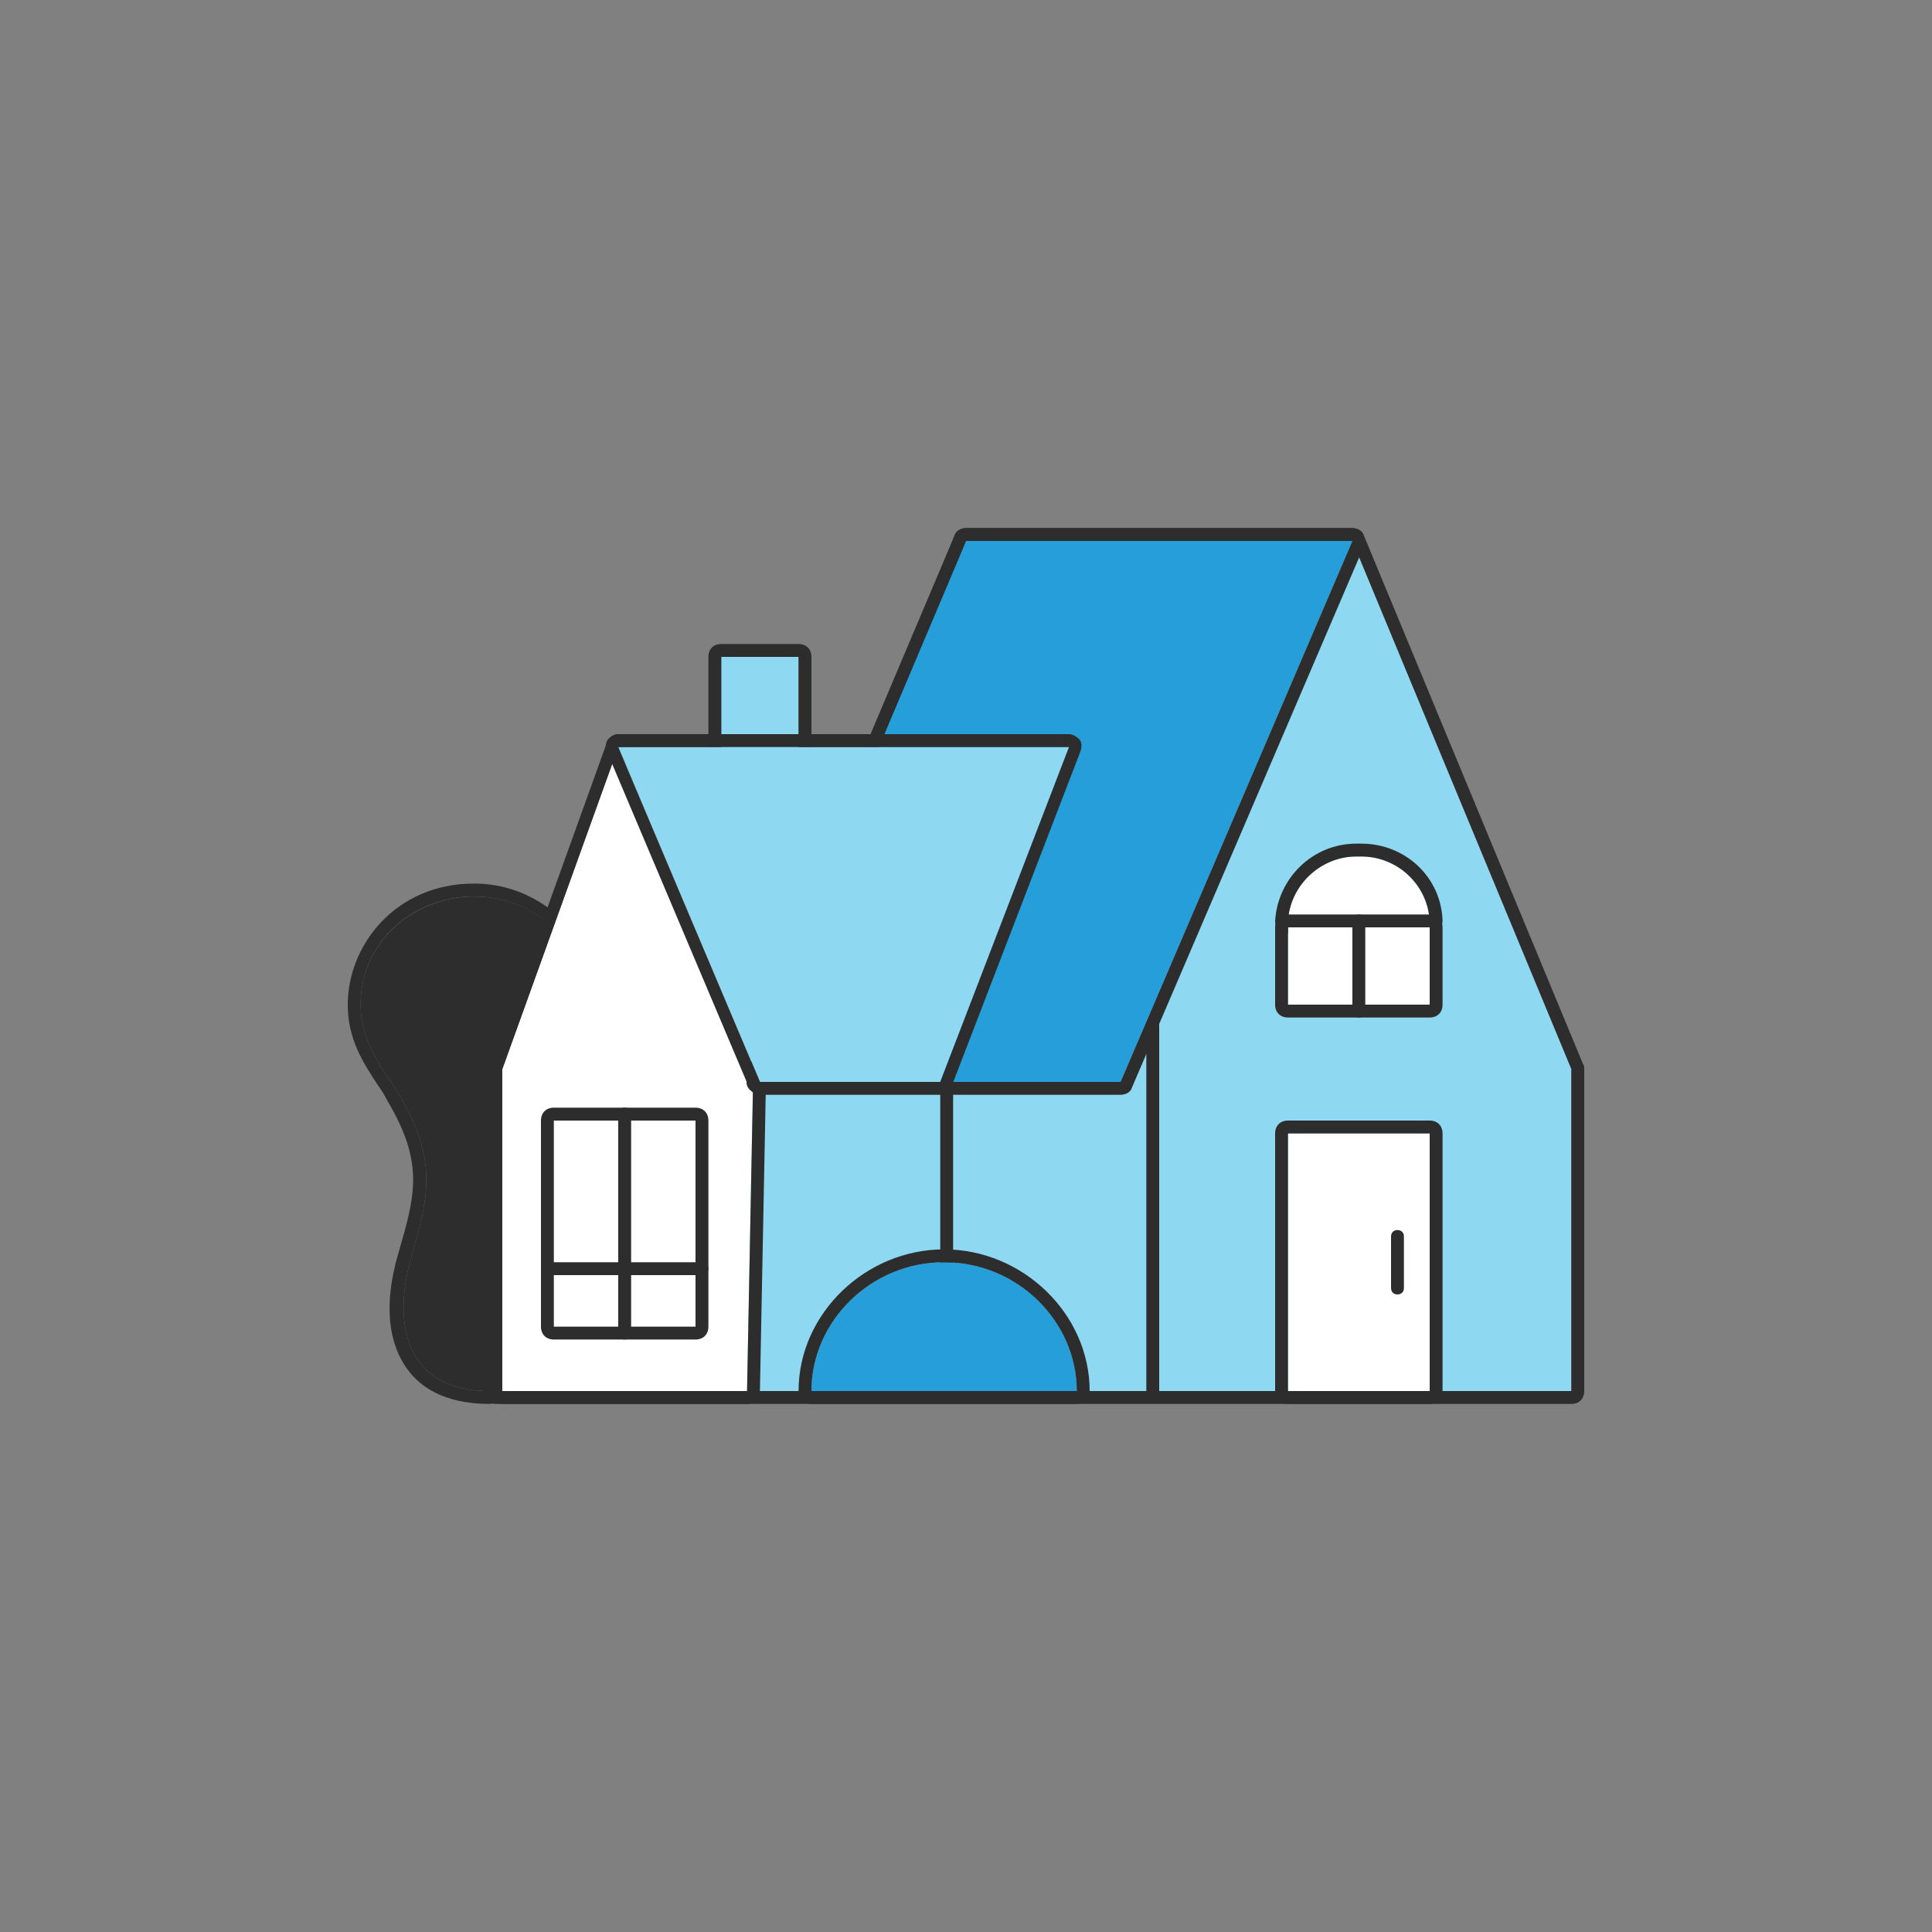 <?xml version="1.0" encoding="utf-8"?>
<!-- Generator: Adobe Illustrator 25.0.0, SVG Export Plug-In . SVG Version: 6.00 Build 0)  -->
<svg version="1.1" id="Icons" xmlns="http://www.w3.org/2000/svg" xmlns:xlink="http://www.w3.org/1999/xlink" x="0px" y="0px"
	 viewBox="0 0 150 150" style="enable-background:new 0 0 150 150;" xml:space="preserve">
<rect x="0" y="0" width="150" height="150" fill="#808080" stroke="none"/>
<style type="text/css">
	.st0{fill:#8FD8F2;}
	.st1{fill:#2D2D2D;}
	.st2{fill:#FFFFFF;}
	.st3{fill:#259ED9;}
</style>
<g>
	<g>
		<polygon class="st0" points="75,42 69,58 49,58 38.5,82.8 38.5,108 122,108 122,83 105,42 		"/>
		<path class="st1" d="M105,42l17,41v25H38.5V82.8L49,58h20l6-16H105 M105,41H75c-0.4,0-0.8,0.3-0.9,0.6L68.3,57H49
			c-0.4,0-0.8,0.2-0.9,0.6L37.6,82.5c-0.1,0.1-0.1,0.3-0.1,0.4V108c0,0.6,0.4,1,1,1H122c0.6,0,1-0.4,1-1V83c0-0.1,0-0.3-0.1-0.4
			l-17-41C105.8,41.2,105.4,41,105,41L105,41z"/>
	</g>
	<g>
		<rect x="56" y="51" class="st0" width="6" height="12"/>
		<path class="st1" d="M62,51v12h-6V51H62 M62,50h-6c-0.6,0-1,0.4-1,1v12c0,0.6,0.4,1,1,1h6c0.6,0,1-0.4,1-1V51
			C63,50.4,62.6,50,62,50L62,50z"/>
	</g>
	<g>
		<path class="st1" d="M38,108c-6,0-7.7-4.5-6.1-10.3C33.3,92.9,34,90.1,31,85c-1.3-2.1-3-4-3-7c0-8,10.8-11.8,16.4-4.5
			C53.2,85,38,108,38,108z"/>
		<path class="st1" d="M36.8,69.6c2.7,0,5.5,1.2,7.6,3.9C53.2,85,38,108,38,108c-6,0-7.7-4.5-6.1-10.3C33.3,92.9,34,90.1,31,85
			c-1.3-2.1-3-4-3-7C28,73,32.2,69.6,36.8,69.6 M36.8,68.6C36.8,68.6,36.8,68.6,36.8,68.6c-6.1,0-9.8,4.8-9.8,9.4
			c0,2.7,1.2,4.5,2.3,6.2c0.3,0.4,0.6,0.9,0.8,1.3c2.9,4.9,2.1,7.4,0.8,11.9c-1.1,3.8-0.8,6.9,0.8,9c0.9,1.2,2.7,2.6,6.3,2.6
			c0.3,0,0.6-0.2,0.8-0.4c0.6-1,15.5-23.8,6.3-35.6C43,70.2,40.1,68.6,36.8,68.6L36.8,68.6z"/>
	</g>
	<g>
		<polygon class="st2" points="58,108 39,108 39,83 48,58 58.5,82.4 		"/>
		<path class="st1" d="M48,58l10.5,24.4L58,108H39V83L48,58 M48,57C48,57,48,57,48,57c-0.4,0-0.8,0.3-0.9,0.7l-9,25
			c0,0.1-0.1,0.2-0.1,0.3v25c0,0.6,0.4,1,1,1h19c0.5,0,1-0.4,1-1l0.5-25.6c0-0.1,0-0.3-0.1-0.4L48.9,57.6C48.8,57.2,48.4,57,48,57
			L48,57z"/>
	</g>
	<path class="st1" d="M89.5,108.5c-0.3,0-0.5-0.2-0.5-0.5V79.5c0-0.3,0.2-0.5,0.5-0.5s0.5,0.2,0.5,0.5V108
		C90,108.3,89.8,108.5,89.5,108.5z"/>
	<g>
		<polygon class="st3" points="59,84 61,75.1 75,42 105,42 87,84 		"/>
		<path class="st1" d="M105,42L87,84H59l2-8.9L75,42H105 M105,41H75c-0.4,0-0.8,0.2-0.9,0.6l-14,33.1c0,0.1,0,0.1-0.1,0.2l-2,8.9
			c-0.1,0.3,0,0.6,0.2,0.8c0.2,0.2,0.5,0.4,0.8,0.4h28c0.4,0,0.8-0.2,0.9-0.6l18-42c0.1-0.3,0.1-0.7-0.1-0.9S105.3,41,105,41L105,41
			z M105,43L105,43L105,43L105,43z"/>
	</g>
	<g>
		<polygon class="st0" points="59,84 48,58 83,58 73,84 		"/>
		<path class="st1" d="M83,58L73,84H59L48,58H83 M83,57H48c-0.3,0-0.6,0.2-0.8,0.4c-0.2,0.3-0.2,0.6-0.1,0.9l11,26
			c0.2,0.4,0.5,0.6,0.9,0.6h14c0.4,0,0.8-0.3,0.9-0.6l10-26c0.1-0.3,0.1-0.7-0.1-0.9C83.6,57.2,83.3,57,83,57L83,57z M83,59L83,59
			L83,59L83,59z"/>
	</g>
	<path class="st1" d="M73.5,108.5c-0.3,0-0.5-0.2-0.5-0.5V84.5c0-0.3,0.2-0.5,0.5-0.5s0.5,0.2,0.5,0.5V108
		C74,108.3,73.8,108.5,73.5,108.5z"/>
	<g>
		<rect x="43" y="87" class="st2" width="11" height="16"/>
		<path class="st1" d="M54,87v16H43V87H54 M54,86H43c-0.6,0-1,0.4-1,1v16c0,0.6,0.4,1,1,1h11c0.6,0,1-0.4,1-1V87
			C55,86.4,54.6,86,54,86L54,86z"/>
	</g>
	<g>
		<rect x="100" y="88" class="st2" width="11" height="20"/>
		<path class="st1" d="M111,88v20h-11V88H111 M111,87h-11c-0.6,0-1,0.4-1,1v20c0,0.6,0.4,1,1,1h11c0.6,0,1-0.4,1-1V88
			C112,87.4,111.6,87,111,87L111,87z"/>
	</g>
	<path class="st1" d="M48.5,104c-0.3,0-0.5-0.2-0.5-0.5v-17c0-0.3,0.2-0.5,0.5-0.5s0.5,0.2,0.5,0.5v17C49,103.8,48.8,104,48.5,104z"
		/>
	<path class="st1" d="M54.5,99h-12c-0.3,0-0.5-0.2-0.5-0.5s0.2-0.5,0.5-0.5h12c0.3,0,0.5,0.2,0.5,0.5S54.8,99,54.5,99z"/>
	<g>
		<path class="st2" d="M105.5,66.5c2.9-0.1,5.4,2.2,5.5,5.1h-11C100.1,68.6,102.6,66.4,105.5,66.5z"/>
		<path class="st1" d="M105.7,66.5c2.8,0,5.2,2.2,5.3,5.1h-11c0.1-2.8,2.5-5.1,5.3-5.1c0.1,0,0.1,0,0.2,0
			C105.6,66.5,105.6,66.5,105.7,66.5 M105.7,65.5c-0.1,0-0.1,0-0.2,0c-0.1,0-0.1,0-0.2,0c-3.4,0-6.1,2.7-6.3,6
			c0,0.3,0.1,0.5,0.3,0.7c0.2,0.2,0.4,0.3,0.7,0.3h11c0.3,0,0.5-0.1,0.7-0.3c0.2-0.2,0.3-0.5,0.3-0.7
			C111.9,68.1,109.1,65.5,105.7,65.5L105.7,65.5z"/>
	</g>
	<g>
		<rect x="100" y="72" class="st2" width="11" height="6"/>
		<path class="st1" d="M111,72v6h-11v-6H111 M111,71h-11c-0.6,0-1,0.4-1,1v6c0,0.6,0.4,1,1,1h11c0.6,0,1-0.4,1-1v-6
			C112,71.4,111.6,71,111,71L111,71z"/>
	</g>
	<g>
		<path class="st3" d="M73.3,98c5.7,0,10.3,4.6,10.3,10H63C63,102.6,67.6,98,73.3,98z"/>
		<path class="st1" d="M73.3,98c5.7,0,10.3,4.6,10.3,10H63C63,102.6,67.6,98,73.3,98 M73.3,97c-6.1,0-11.3,5-11.3,11
			c0,0.6,0.4,1,1,1h20.6c0.6,0,1-0.4,1-1C84.6,102,79.4,97,73.3,97L73.3,97z"/>
	</g>
	<path class="st1" d="M105.5,79c-0.3,0-0.5-0.2-0.5-0.5v-7c0-0.3,0.2-0.5,0.5-0.5s0.5,0.2,0.5,0.5v7C106,78.8,105.8,79,105.5,79z"/>
	<path class="st1" d="M108.5,100.5c-0.3,0-0.5-0.2-0.5-0.5v-4c0-0.3,0.2-0.5,0.5-0.5s0.5,0.2,0.5,0.5v4
		C109,100.3,108.8,100.5,108.5,100.5z"/>
</g>
</svg>
